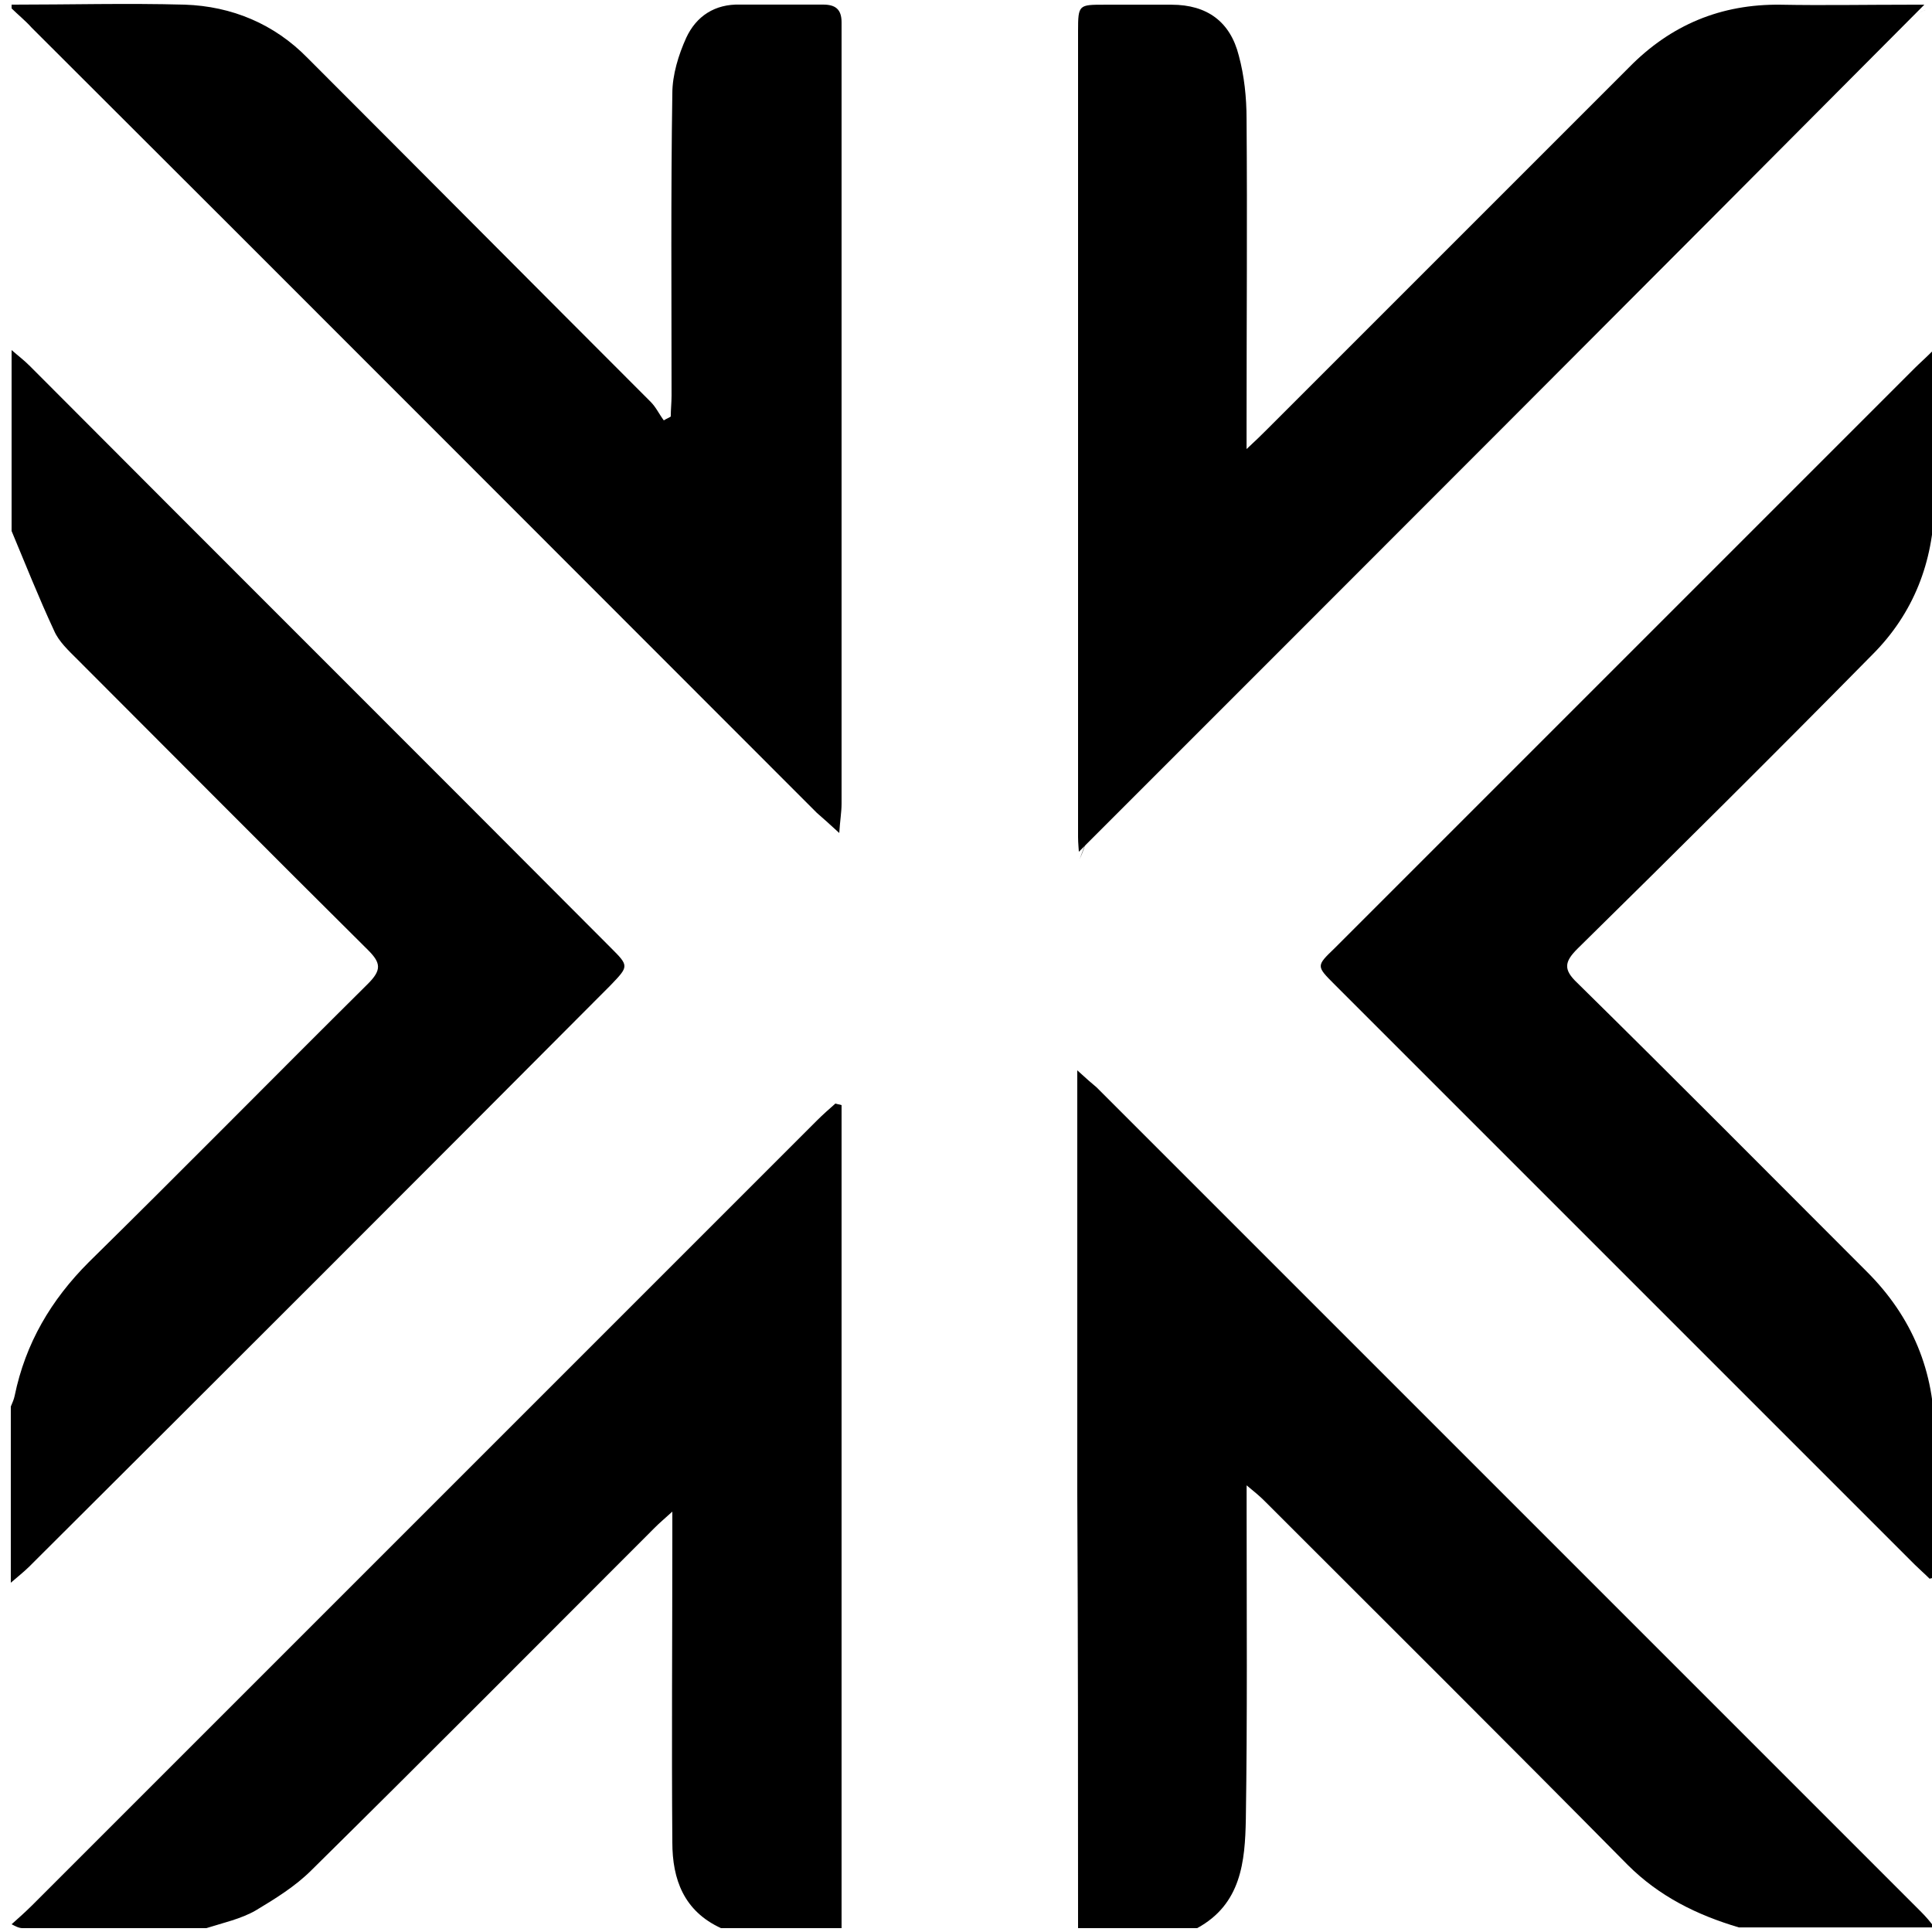 <!-- Generated by IcoMoon.io -->
<svg version="1.1" xmlns="http://www.w3.org/2000/svg" width="32" height="32" viewBox="0 0 32 32">
<title>EXODUS</title>
<path d="M17.856 31.936c0-2.406 0-4.813-0.013-7.219 0-2.176 0-4.352 0-6.528 0-0.115 0-0.243 0-0.461 0.154 0.141 0.243 0.218 0.32 0.282 4.557 4.557 9.101 9.101 13.658 13.658 0.077 0.077 0.154 0.166 0.218 0.256-1.075 0-2.163 0-3.238 0-0.691-0.205-1.318-0.512-1.843-1.037-1.997-2.022-4.006-4.019-6.016-6.029-0.077-0.077-0.154-0.141-0.294-0.256 0 0.205 0 0.32 0 0.435 0 1.702 0.013 3.405-0.013 5.094-0.013 0.704-0.077 1.408-0.806 1.805-0.64 0-1.306 0-1.971 0z"></path>
<path d="M0.192 31.872c0.115-0.102 0.23-0.205 0.346-0.32 4.326-4.326 8.653-8.653 12.992-12.992 0.102-0.102 0.205-0.192 0.307-0.282 0.038 0.013 0.064 0.013 0.102 0.026 0 4.544 0 9.088 0 13.632-0.666 0-1.331 0-1.997 0-0.614-0.282-0.806-0.806-0.806-1.421-0.013-1.677 0-3.354 0-5.043 0-0.115 0-0.23 0-0.435-0.141 0.128-0.218 0.192-0.294 0.269-1.894 1.894-3.776 3.789-5.683 5.67-0.269 0.269-0.602 0.474-0.922 0.666-0.243 0.141-0.538 0.205-0.819 0.294-1.011 0-2.035 0-3.046 0-0.064 0-0.128-0.038-0.179-0.064z"></path>
<path d="M0.192 0.077c0.96 0 1.907-0.026 2.867 0 0.781 0.026 1.485 0.32 2.035 0.883 1.894 1.894 3.789 3.802 5.683 5.696 0.090 0.090 0.141 0.205 0.218 0.307 0.038-0.026 0.077-0.038 0.115-0.064 0-0.115 0.013-0.23 0.013-0.346 0-1.664-0.013-3.341 0.013-5.005 0-0.307 0.102-0.64 0.23-0.922 0.166-0.358 0.474-0.563 0.896-0.55 0.461 0 0.909 0 1.37 0 0.205 0 0.307 0.077 0.307 0.294 0 0.077 0 0.141 0 0.218 0 4.237 0 8.486 0 12.723 0 0.141-0.026 0.282-0.038 0.486-0.166-0.154-0.269-0.243-0.371-0.333-4.339-4.339-8.666-8.678-13.005-13.005-0.102-0.115-0.23-0.218-0.333-0.32 0-0.026 0-0.038 0-0.064z"></path>
<path d="M0.192 5.798c0.102 0.090 0.205 0.166 0.307 0.269 3.2 3.213 6.413 6.413 9.613 9.626 0.307 0.307 0.307 0.307 0 0.627-3.2 3.213-6.413 6.426-9.626 9.626-0.090 0.090-0.205 0.179-0.307 0.269 0-0.973 0-1.946 0-2.918 0.026-0.064 0.051-0.115 0.064-0.179 0.179-0.87 0.602-1.587 1.229-2.214 1.549-1.523 3.072-3.072 4.621-4.608 0.23-0.23 0.218-0.346 0-0.563-1.613-1.6-3.213-3.213-4.813-4.813-0.141-0.141-0.307-0.294-0.384-0.474-0.256-0.55-0.474-1.101-0.704-1.651 0-0.998 0-1.997 0-2.995z"></path>
<path d="M17.869 14.106c0-0.026-0.013-0.141-0.013-0.243 0-4.454 0-8.896 0-13.35 0-0.435 0.013-0.435 0.435-0.435 0.371 0 0.742 0 1.114 0 0.589 0 0.973 0.282 1.114 0.845 0.090 0.333 0.128 0.691 0.128 1.050 0.013 1.677 0 3.354 0 5.043 0 0.115 0 0.218 0 0.422 0.166-0.154 0.243-0.23 0.333-0.32 1.997-1.997 4.006-4.006 6.003-6.003 0.691-0.704 1.523-1.050 2.509-1.037 0.704 0.013 1.408 0 2.112 0 0.115 0 0.218 0 0.269 0-4.646 4.672-9.331 9.357-14.003 14.029z"></path>
<path d="M31.962 26.15c-0.077-0.077-0.166-0.154-0.243-0.23-3.2-3.2-6.413-6.413-9.613-9.613-0.307-0.307-0.307-0.307 0-0.602 3.2-3.2 6.413-6.413 9.613-9.613 0.077-0.077 0.166-0.154 0.294-0.282 0.013 0.179 0.026 0.282 0.026 0.384 0 0.717 0.013 1.434 0 2.15-0.013 0.96-0.346 1.818-1.024 2.496-1.613 1.638-3.251 3.264-4.89 4.877-0.218 0.218-0.23 0.346 0 0.563 1.613 1.587 3.2 3.187 4.8 4.787 0.742 0.742 1.126 1.651 1.114 2.714 0 0.666 0 1.331 0 1.997 0 0.115 0 0.218 0 0.333-0.013 0.026-0.051 0.026-0.077 0.038z"></path>
<path d="M0.218 0.115c0.128 0.051 0.243 0.102 0.371 0.154"></path>
<path d="M32.013 0.115c-0.128 0.051-0.243 0.102-0.371 0.154"></path>
<path d="M0.218 5.837c0.051 0.128 0.102 0.243 0.154 0.371"></path>
<path d="M32.013 5.837c-0.051 0.128-0.102 0.243-0.154 0.371"></path>
<path d="M18.010 13.888c-0.038 0.115-0.077 0.23-0.128 0.346"></path>
<path d="M17.894 17.779c0.051 0.128 0.102 0.243 0.154 0.371"></path>
<path d="M0.346 25.843c-0.038 0.115-0.077 0.23-0.128 0.346"></path>
<path d="M31.885 25.843c0.038 0.115 0.077 0.23 0.128 0.346"></path>
</svg>
